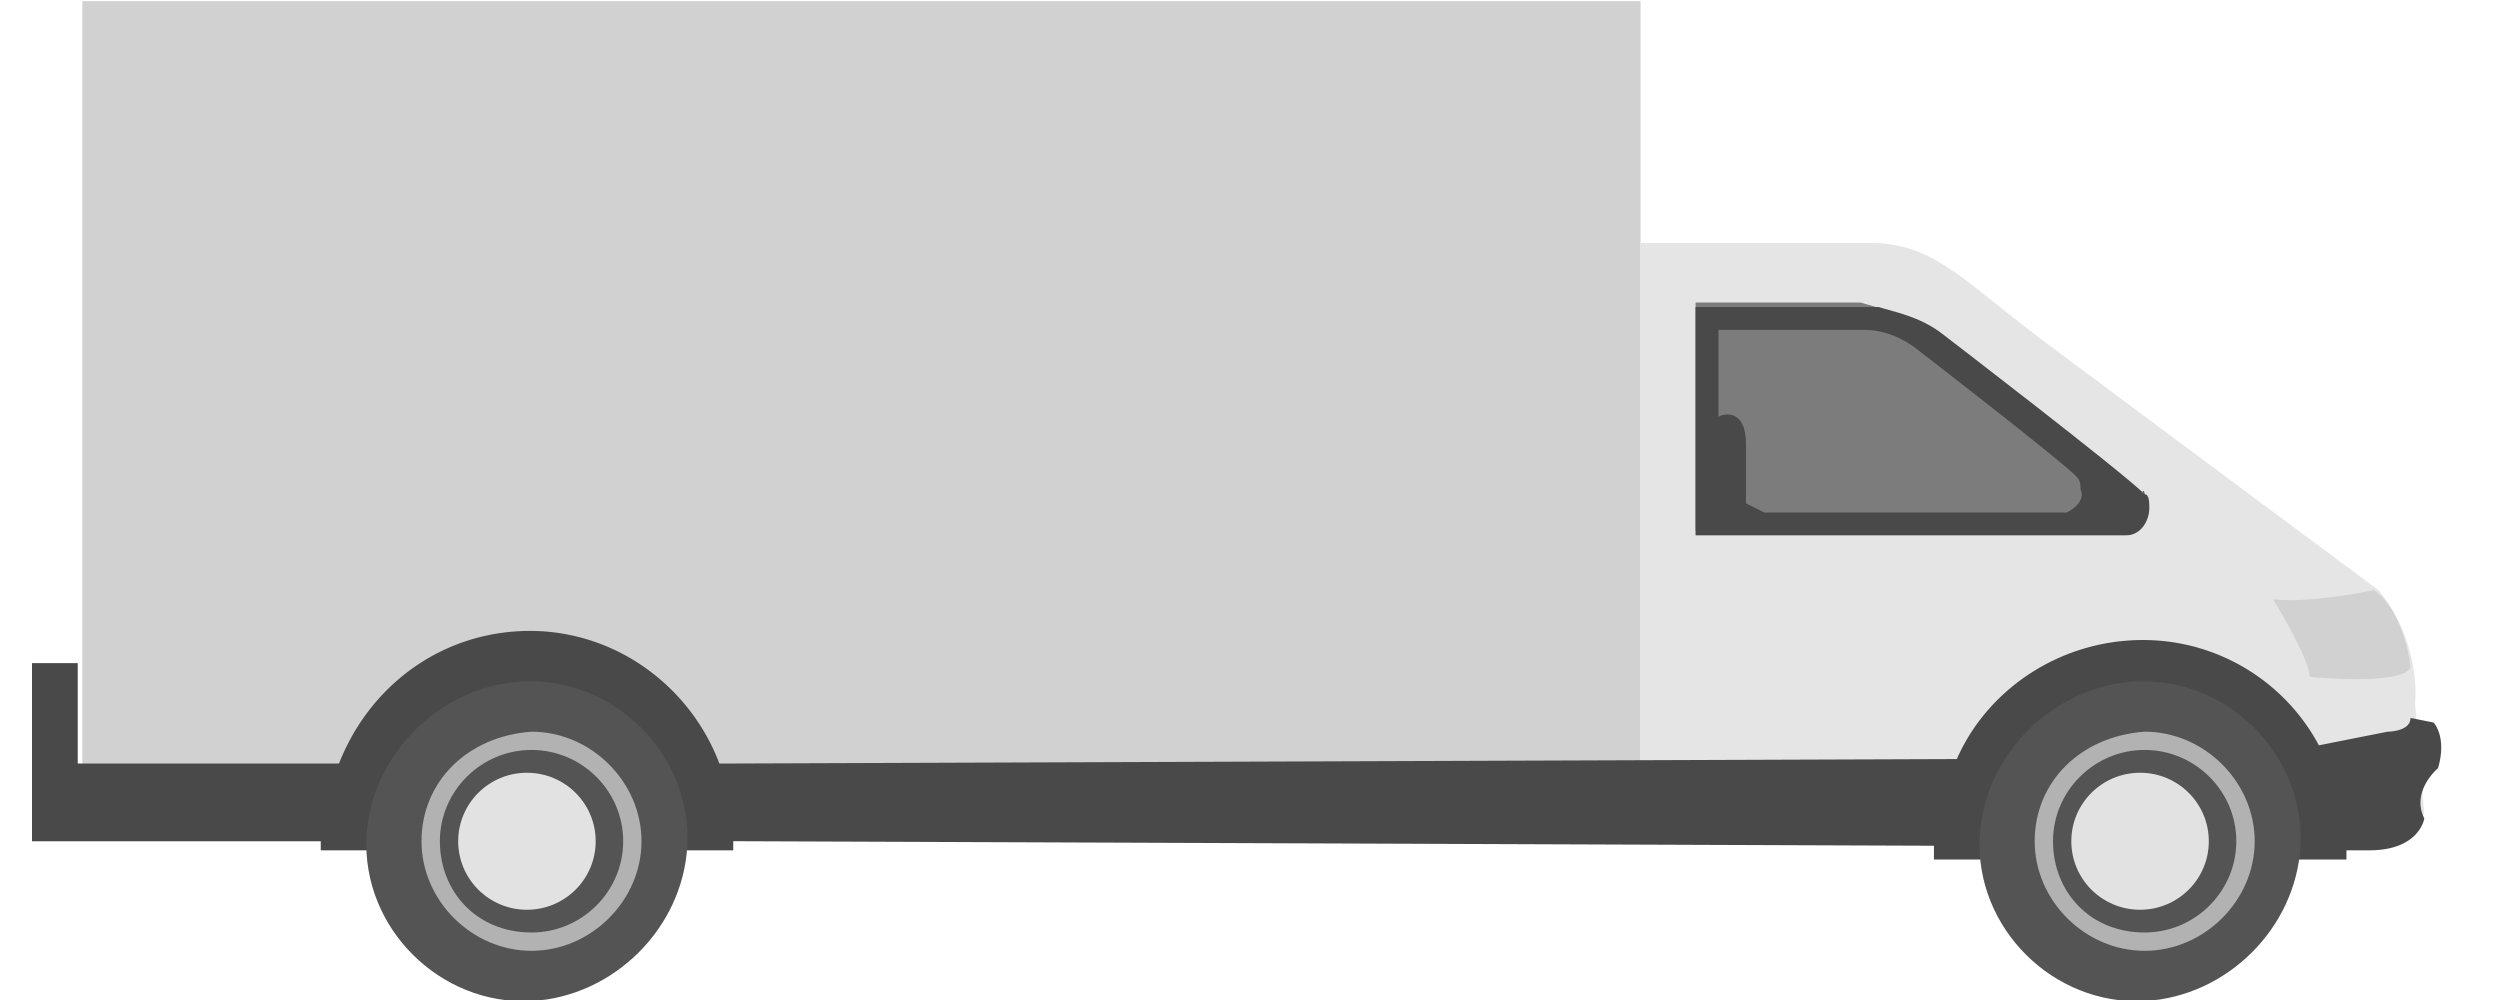 <svg xmlns="http://www.w3.org/2000/svg" width="40" height="16" viewBox="0 0 40 16"><g fill="none" fill-rule="evenodd" transform="translate(-.002 -.2)"><path fill="#D1D1D1" d="M1.32.219h24.931v12.417H1.32z"/><path fill="#E5E5E5" d="M26.251 4.09h3.813c.954.073 1.32.585 2.787 1.68a3246.87 3246.87 0 0 0 5.206 3.872s.66.73.587 1.826l.146 1.753s-.293.438-2.126.365c0 0 .073-2.63-2.567-2.556 0 0-2.346-.073-2.493 2.556l-5.353-.073V4.09z"/><path fill="#494949" d="M38.937 11.76l-.367-.073c0 .22-.366.22-.366.22l-1.1.218a3.188 3.188 0 0 0-2.64-1.68c-1.393-.073-2.64.73-3.153 1.9l-19.799.072c-.44-1.168-1.54-2.045-2.86-2.118-1.466-.073-2.712.804-3.226 2.118h-4.18V10.81H.514v2.85h4.62v.145h6.6v-.146l19.211.073v.22h6.6v-.147h.366c.807 0 .88-.511.88-.511-.22-.438.22-.804.22-.804.147-.51-.073-.73-.073-.73z"/><path fill="#D1D1D1" d="M37.984 9.642s-1.027.219-1.614.146c0 0 .587.95.587 1.242 0 0 1.467.146 1.613-.147 0 0-.073-.876-.586-1.241z"/><ellipse cx="8.433" cy="13.659" fill="#494949" rx="1.613" ry="1.607"/><g transform="translate(5.133 10.957)"><path fill="#545454" d="M.733 2.63C.66 4.09 1.907 5.332 3.373 5.26c1.32-.074 2.42-1.17 2.493-2.484C5.94 1.315 4.693.073 3.226.146 1.906.22.806 1.315.733 2.63z"/><ellipse cx="3.3" cy="2.703" fill="#E2E2E2" rx="1.1" ry="1.096"/><path fill="#B2B2B3" d="M1.613 2.703c0 .95.807 1.753 1.76 1.753s1.76-.804 1.76-1.753c0-.95-.807-1.753-1.76-1.753-1.027.073-1.76.803-1.76 1.753zm.294 0c0-.804.66-1.461 1.466-1.461.807 0 1.467.657 1.467 1.46 0 .804-.66 1.461-1.467 1.461-.88 0-1.466-.657-1.466-1.46z"/></g><g transform="translate(31.53 10.957)"><path fill="#545454" d="M.147 2.63C.073 4.09 1.32 5.332 2.787 5.26c1.32-.074 2.42-1.17 2.493-2.484C5.353 1.315 4.106.073 2.64.146 1.32.22.22 1.315.147 2.63z"/><ellipse cx="2.713" cy="2.703" fill="#E2E2E2" rx="1.1" ry="1.096"/><path fill="#B2B2B3" d="M1.027 2.703c0 .95.806 1.753 1.76 1.753.953 0 1.76-.804 1.76-1.753 0-.95-.807-1.753-1.76-1.753-1.027.073-1.76.803-1.76 1.753zm.293 0c0-.804.66-1.461 1.466-1.461.807 0 1.467.657 1.467 1.46 0 .804-.66 1.461-1.467 1.461-.88 0-1.466-.657-1.466-1.46z"/></g><path fill="#7C7C7C" d="M33.73 8.327c0-.073-.073-.22-.073-.292-.293-.365-2.933-2.557-2.933-2.557-.293-.292-.733-.365-.953-.438h-2.64v3.652h6.233c.22 0 .367-.146.367-.365z"/><path fill="#494949" d="M34.317 8.108c0-.073-.073-.073 0 0-.073-.073-.073-.073 0 0-.366-.365-3.226-2.557-3.226-2.557-.367-.292-.807-.365-1.027-.438h-2.933v3.652H34.024c.22 0 .367-.219.367-.438 0-.073 0-.22-.074-.22zm-1.246.292h-4.84l-.293-.146v-.95c0-.511-.294-.511-.44-.438V5.478h2.346c.22 0 .514.073.807.292 0 0 2.273 1.753 2.566 2.046.074.073.074.146.074.219.073.146-.074.292-.22.365z"/></g></svg>